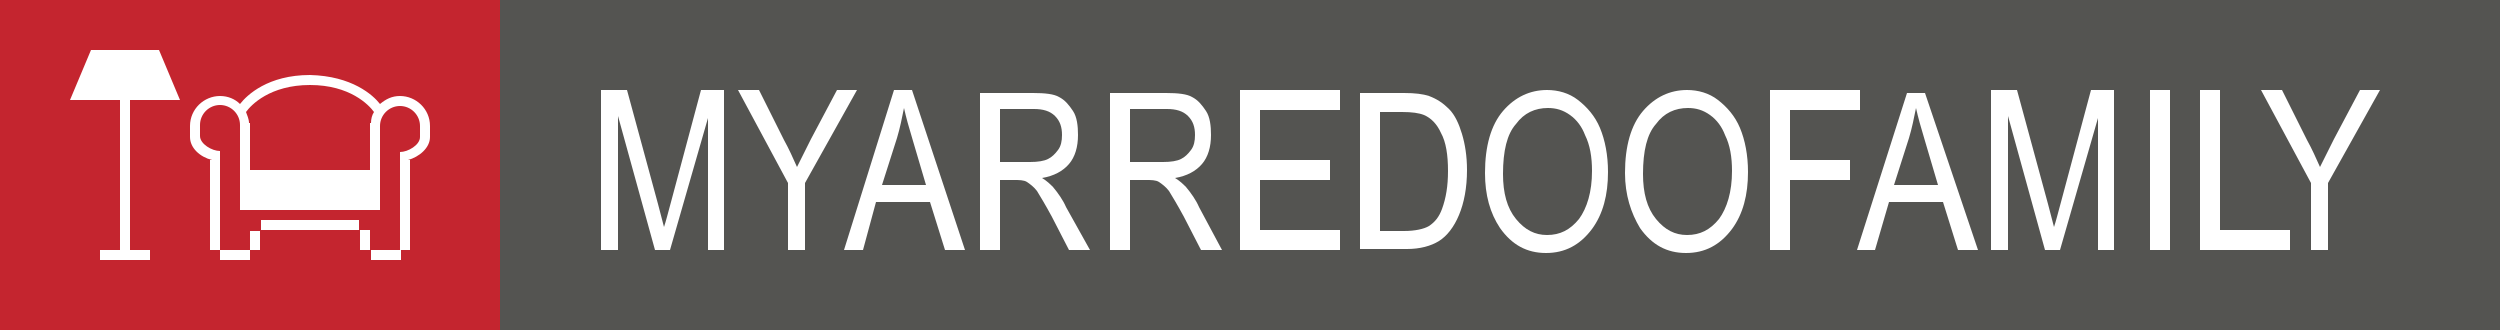 <?xml version="1.0" encoding="utf-8"?>
<!-- Generator: Adobe Illustrator 18.0.0, SVG Export Plug-In . SVG Version: 6.00 Build 0)  -->
<!DOCTYPE svg PUBLIC "-//W3C//DTD SVG 1.1//EN" "http://www.w3.org/Graphics/SVG/1.1/DTD/svg11.dtd">
<svg version="1.1" id="Layer_1" xmlns="http://www.w3.org/2000/svg" xmlns:xlink="http://www.w3.org/1999/xlink" x="0px" y="0px"
	 viewBox="0 0 250 33" enable-background="new 0 0 250 33" xml:space="preserve">
<rect x="0" y="0" width="250" height="33" fill="#333333" stroke="none"/>
<g>
	<rect x="50" y="0" fill="#545451" width="200" height="33"/>
	<rect x="0" y="0" fill="#C4252F" width="50" height="33"/>
	<g>
		<path fill="#FFFFFF" d="M60.1,25V9h2.6l3.1,11.4l0.6,2.3c0.2-0.6,0.4-1.4,0.7-2.5L70.1,9h2.3v16h-1.6V11.8L67,25h-1.5l-3.7-13.4
			V25H60.1z"/>
		<path fill="#FFFFFF" d="M78.8,25v-6.7l-5-9.3h2.1l2.5,5c0.5,0.9,0.9,1.8,1.3,2.7c0.4-0.8,0.9-1.8,1.4-2.8L83.7,9h2l-5.2,9.3V25
			H78.8z"/>
		<path fill="#FFFFFF" d="M84.4,25l5-16h1.8l5.3,16h-2l-1.5-4.8h-5.4L86.3,25H84.4z M88.2,18.5h4.4l-1.3-4.4
			c-0.4-1.3-0.7-2.4-0.9-3.3c-0.2,1-0.4,2-0.7,3L88.2,18.5z"/>
		<path fill="#FFFFFF" d="M111,25V9.3h5.6c1.2,0,2.1,0.1,2.6,0.4c0.6,0.3,1,0.8,1.4,1.4s0.5,1.5,0.5,2.4c0,1.2-0.3,2.2-0.9,2.9
			c-0.6,0.7-1.5,1.2-2.7,1.4c0.5,0.3,0.8,0.6,1.1,0.9c0.5,0.6,1,1.3,1.3,2l2.3,4.3h-2.1l-1.7-3.3c-0.7-1.3-1.2-2.1-1.5-2.6
			c-0.3-0.4-0.7-0.7-1-0.9s-0.8-0.2-1.3-0.2H113v7H111z M113,16.2h3.3c0.8,0,1.4-0.1,1.8-0.3s0.7-0.5,1-0.9s0.4-0.9,0.4-1.5
			c0-0.8-0.2-1.4-0.7-1.9c-0.5-0.5-1.2-0.7-2.1-0.7H113V16.2z"/>
		<path fill="#FFFFFF" d="M98,25V9.3h5.3c1.2,0,2.1,0.1,2.6,0.4c0.6,0.3,1,0.8,1.4,1.4s0.5,1.5,0.5,2.4c0,1.2-0.3,2.2-0.9,2.9
			c-0.6,0.7-1.5,1.2-2.7,1.4c0.5,0.3,0.8,0.6,1.1,0.9c0.5,0.6,1,1.3,1.3,2L109,25h-2.1l-1.7-3.3c-0.7-1.3-1.2-2.1-1.5-2.6
			c-0.3-0.4-0.7-0.7-1-0.9s-0.8-0.2-1.3-0.2H100v7H98z M100,16.2h3c0.8,0,1.4-0.1,1.8-0.3s0.7-0.5,1-0.9s0.4-0.9,0.4-1.5
			c0-0.8-0.2-1.4-0.7-1.9c-0.5-0.5-1.2-0.7-2.1-0.7H100V16.2z"/>
		<path fill="#FFFFFF" d="M124,25V9h10v2h-8v5h7v2h-7v5h8v2H124z"/>
		<path fill="#FFFFFF" d="M136,25V9.3h4.4c1.1,0,1.9,0.1,2.5,0.3c0.8,0.3,1.4,0.7,2,1.3s1,1.5,1.3,2.5c0.3,1,0.5,2.2,0.5,3.6
			c0,1.8-0.3,3.3-0.8,4.5c-0.5,1.2-1.2,2.1-2,2.6c-0.8,0.5-1.9,0.8-3.2,0.8H136z M138,23.1h2.4c1.1,0,2-0.2,2.5-0.5
			c0.6-0.4,1-0.9,1.3-1.7c0.4-1.1,0.6-2.3,0.6-3.8c0-1.6-0.2-2.9-0.7-3.8c-0.4-0.9-1-1.5-1.7-1.8c-0.5-0.2-1.2-0.3-2.2-0.3H138V23.1
			z"/>
		<path fill="#FFFFFF" d="M148.5,17.3c0-2.7,0.6-4.8,1.8-6.2c1.2-1.4,2.7-2.1,4.4-2.1c1.1,0,2.2,0.3,3.1,1s1.7,1.6,2.2,2.8
			c0.5,1.2,0.8,2.7,0.8,4.4c0,2.3-0.5,4.2-1.6,5.7c-1.2,1.6-2.7,2.4-4.6,2.4c-1.9,0-3.4-0.8-4.6-2.5C149,21.3,148.5,19.5,148.5,17.3
			z M150.3,17.4c0,1.9,0.4,3.4,1.3,4.5c0.9,1.1,1.9,1.6,3.1,1.6c1.3,0,2.3-0.5,3.2-1.6c0.8-1.1,1.3-2.7,1.3-4.8
			c0-1.4-0.2-2.6-0.7-3.6c-0.3-0.8-0.8-1.5-1.5-2c-0.7-0.5-1.4-0.7-2.2-0.7c-1.3,0-2.4,0.5-3.2,1.6
			C150.7,13.4,150.3,15.1,150.3,17.4z"/>
		<path fill="#FFFFFF" d="M162.5,17.3c0-2.7,0.6-4.8,1.8-6.2c1.2-1.4,2.7-2.1,4.4-2.1c1.1,0,2.2,0.3,3.1,1s1.7,1.6,2.2,2.8
			c0.5,1.2,0.8,2.7,0.8,4.4c0,2.3-0.5,4.2-1.6,5.7c-1.2,1.6-2.7,2.4-4.6,2.4c-1.9,0-3.4-0.8-4.6-2.5
			C163.1,21.3,162.5,19.5,162.5,17.3z M164.3,17.4c0,1.9,0.4,3.4,1.3,4.5c0.9,1.1,1.9,1.6,3.1,1.6c1.3,0,2.3-0.5,3.2-1.6
			c0.8-1.1,1.3-2.7,1.3-4.8c0-1.4-0.2-2.6-0.7-3.6c-0.3-0.8-0.8-1.5-1.5-2c-0.7-0.5-1.4-0.7-2.2-0.7c-1.3,0-2.4,0.5-3.2,1.6
			C164.7,13.4,164.3,15.1,164.3,17.4z"/>
		<path fill="#FFFFFF" d="M177,25V9h9v2h-7v5h6v2h-6v7H177z"/>
		<path fill="#FFFFFF" d="M185.7,25l5-15.7h1.8l5.3,15.7h-2l-1.5-4.8h-5.4l-1.4,4.8H185.7z M189.4,18.5h4.4l-1.3-4.4
			c-0.4-1.3-0.7-2.4-0.9-3.3c-0.2,1-0.4,2-0.7,3L189.4,18.5z"/>
		<path fill="#FFFFFF" d="M199.1,25V9h2.6l3.1,11.4l0.6,2.3c0.2-0.6,0.4-1.4,0.7-2.5L209.1,9h2.3v16h-1.6V11.8L206,25h-1.5
			l-3.7-13.4V25H199.1z"/>
		<path fill="#FFFFFF" d="M215,25V9h2v16H215z"/>
		<path fill="#FFFFFF" d="M220,25V9h2v14h7v2H220z"/>
		<path fill="#FFFFFF" d="M231.1,25v-6.7l-5-9.3h2.1l2.5,5c0.5,0.9,0.9,1.8,1.3,2.7c0.4-0.8,0.9-1.8,1.4-2.8L236,9h2l-5.2,9.3V25
			H231.1z"/>
	</g>
	<g>
		<polygon fill="#FFFFFF" points="15.9,5 9.1,5 7,10 18,10 		"/>
		<rect x="12" y="10" fill="#FFFFFF" width="1" height="15"/>
		<rect x="10" y="25" fill="#FFFFFF" width="5" height="1"/>
	</g>
	<g>
		<path fill="#FFFFFF" d="M40,9.6c-0.8,0-1.4,0.3-2,0.8c-0.7-0.9-2.8-2.8-7-2.9v0c0,0,0,0,0,0s0,0,0,0v0c-4.2,0-6.3,2-7,2.9
			c-0.5-0.5-1.2-0.8-2-0.8c-1.6,0-3,1.3-3,3v1.1c0,1.1,1,2,2.2,2.3H21v9h1v-8.9V16v-0.9c-0.8,0-2-0.7-2-1.5v-1.1c0-1.1,0.9-2,2-2
			s2,0.9,2,2h0V17v0.9V21h14v-3.1V17v-4.4h0c0-1.1,0.9-2,2-2s2,0.9,2,2v1.1c0,0.8-1.2,1.5-2,1.5V16v0.1V25h-2.9v1h3v-1H41v-9h-0.2
			c1.1-0.3,2.2-1.2,2.2-2.3v-1.1C43,10.9,41.6,9.6,40,9.6z M25,17v-4.7h-0.1c0-0.4-0.2-0.8-0.3-1.1c0.5-0.7,2.4-2.7,6.4-2.7
			c4,0,5.9,2,6.4,2.7c-0.2,0.3-0.3,0.7-0.3,1.1H37V17H25z"/>
		<rect x="36" y="23" fill="#FFFFFF" width="1" height="2"/>
		<rect x="25" y="23.1" fill="#FFFFFF" width="1" height="1.9"/>
		<rect x="22" y="25" fill="#FFFFFF" width="3" height="1"/>
		<polygon fill="#FFFFFF" points="30.8,22 26.1,22 26.1,23 30.8,23 31.2,23 35.9,23 35.9,22 31.2,22 		"/>
	</g>
</g>
</svg>
